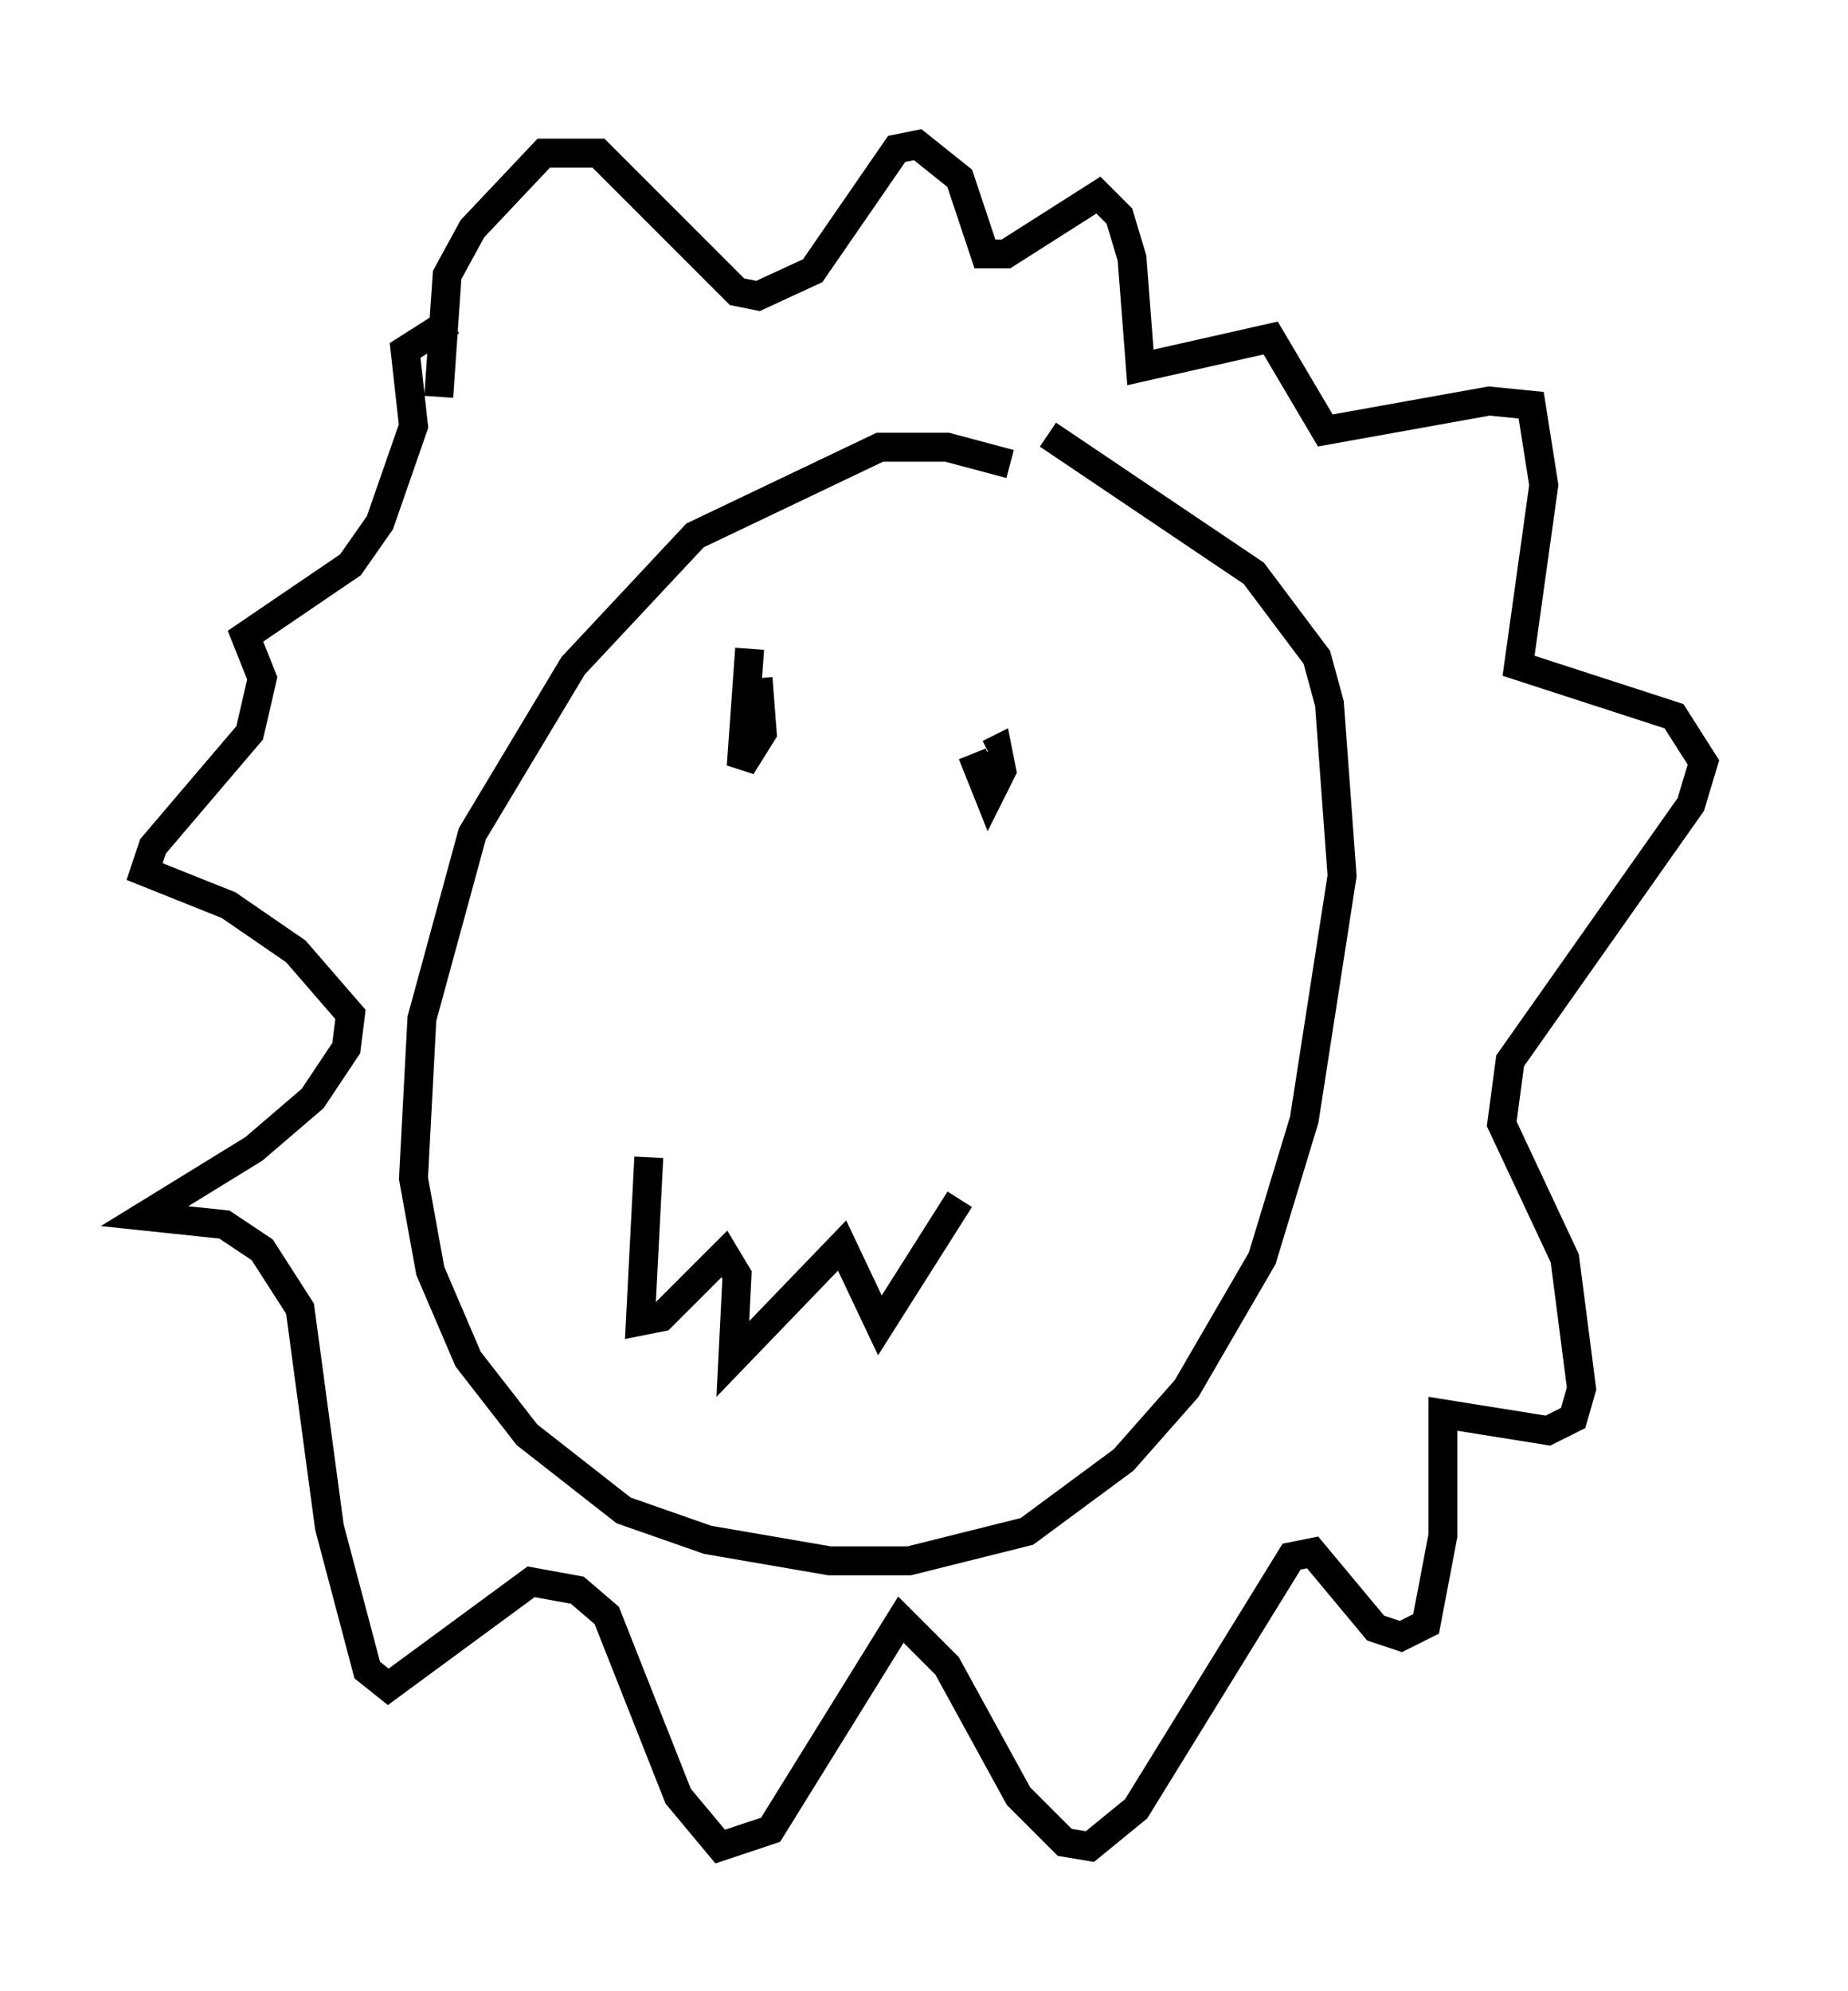 <?xml version="1.0" encoding="utf-8" ?>
<svg baseProfile="full" height="68.827" version="1.1" width="63.888" xmlns="http://www.w3.org/2000/svg" xmlns:ev="http://www.w3.org/2001/xml-events" xmlns:xlink="http://www.w3.org/1999/xlink"><defs /><rect fill="white" height="68.827" width="63.888" x="0" y="0" /><path d="M38.262, 17.782 m-3.341, -1.743 l-2.179, -0.581 -2.324, 0.0 l-6.391, 3.05 -4.212, 4.503 l-3.486, 5.81 -1.743, 6.391 l-0.291, 5.52 0.581, 3.196 l1.307, 3.05 2.034, 2.615 l3.341, 2.615 2.905, 1.017 l4.212, 0.726 2.76, 0.0 l4.067, -1.017 3.341, -2.469 l2.179, -2.469 2.615, -4.503 l1.453, -4.793 1.307, -8.425 l-0.436, -5.955 -0.436, -1.598 l-2.179, -2.905 -7.117, -4.793 m-21.061, -1.307 l0.291, -4.212 0.872, -1.598 l2.469, -2.615 1.888, 0.0 l4.793, 4.793 0.726, 0.145 l1.888, -0.872 2.905, -4.212 l0.726, -0.145 1.453, 1.162 l0.872, 2.615 0.726, 0.0 l3.196, -2.034 0.726, 0.726 l0.436, 1.453 0.291, 3.777 l4.503, -1.017 1.888, 3.196 l5.665, -1.017 1.453, 0.145 l0.436, 2.76 -0.872, 6.246 l5.374, 1.743 1.017, 1.598 l-0.436, 1.453 -6.246, 8.86 l-0.291, 2.179 2.179, 4.648 l0.581, 4.503 -0.291, 1.017 l-0.872, 0.436 -3.631, -0.581 l0.0, 4.212 -0.581, 3.05 l-0.872, 0.436 -0.872, -0.291 l-2.179, -2.615 -0.726, 0.145 l-5.374, 8.715 -1.598, 1.307 l-0.872, -0.145 -1.598, -1.598 l-2.469, -4.503 -1.598, -1.598 l-4.503, 7.263 -1.743, 0.581 l-1.453, -1.743 -2.469, -6.246 l-1.017, -0.872 -1.598, -0.291 l-4.939, 3.631 -0.726, -0.581 l-1.307, -4.939 -1.017, -7.553 l-1.307, -2.034 -1.307, -0.872 l-2.76, -0.291 3.777, -2.324 l2.034, -1.743 1.162, -1.743 l0.145, -1.162 -1.888, -2.179 l-2.324, -1.598 -2.905, -1.162 l0.291, -0.872 3.341, -3.922 l0.436, -1.888 -0.581, -1.453 l3.631, -2.469 1.017, -1.453 l1.162, -3.341 -0.291, -2.615 l1.598, -1.017 m10.313, 11.33 l-0.291, 4.067 0.726, -1.162 l-0.145, -1.888 m7.408, 2.615 l0.581, 1.453 0.436, -0.872 l-0.145, -0.726 -0.291, 0.145 m-11.765, 13.944 l-0.291, 5.665 0.726, -0.145 l2.179, -2.179 0.436, 0.726 l-0.145, 2.905 3.777, -3.922 l1.307, 2.76 2.76, -4.358 " fill="none" stroke="black" stroke-width="1" /></svg>